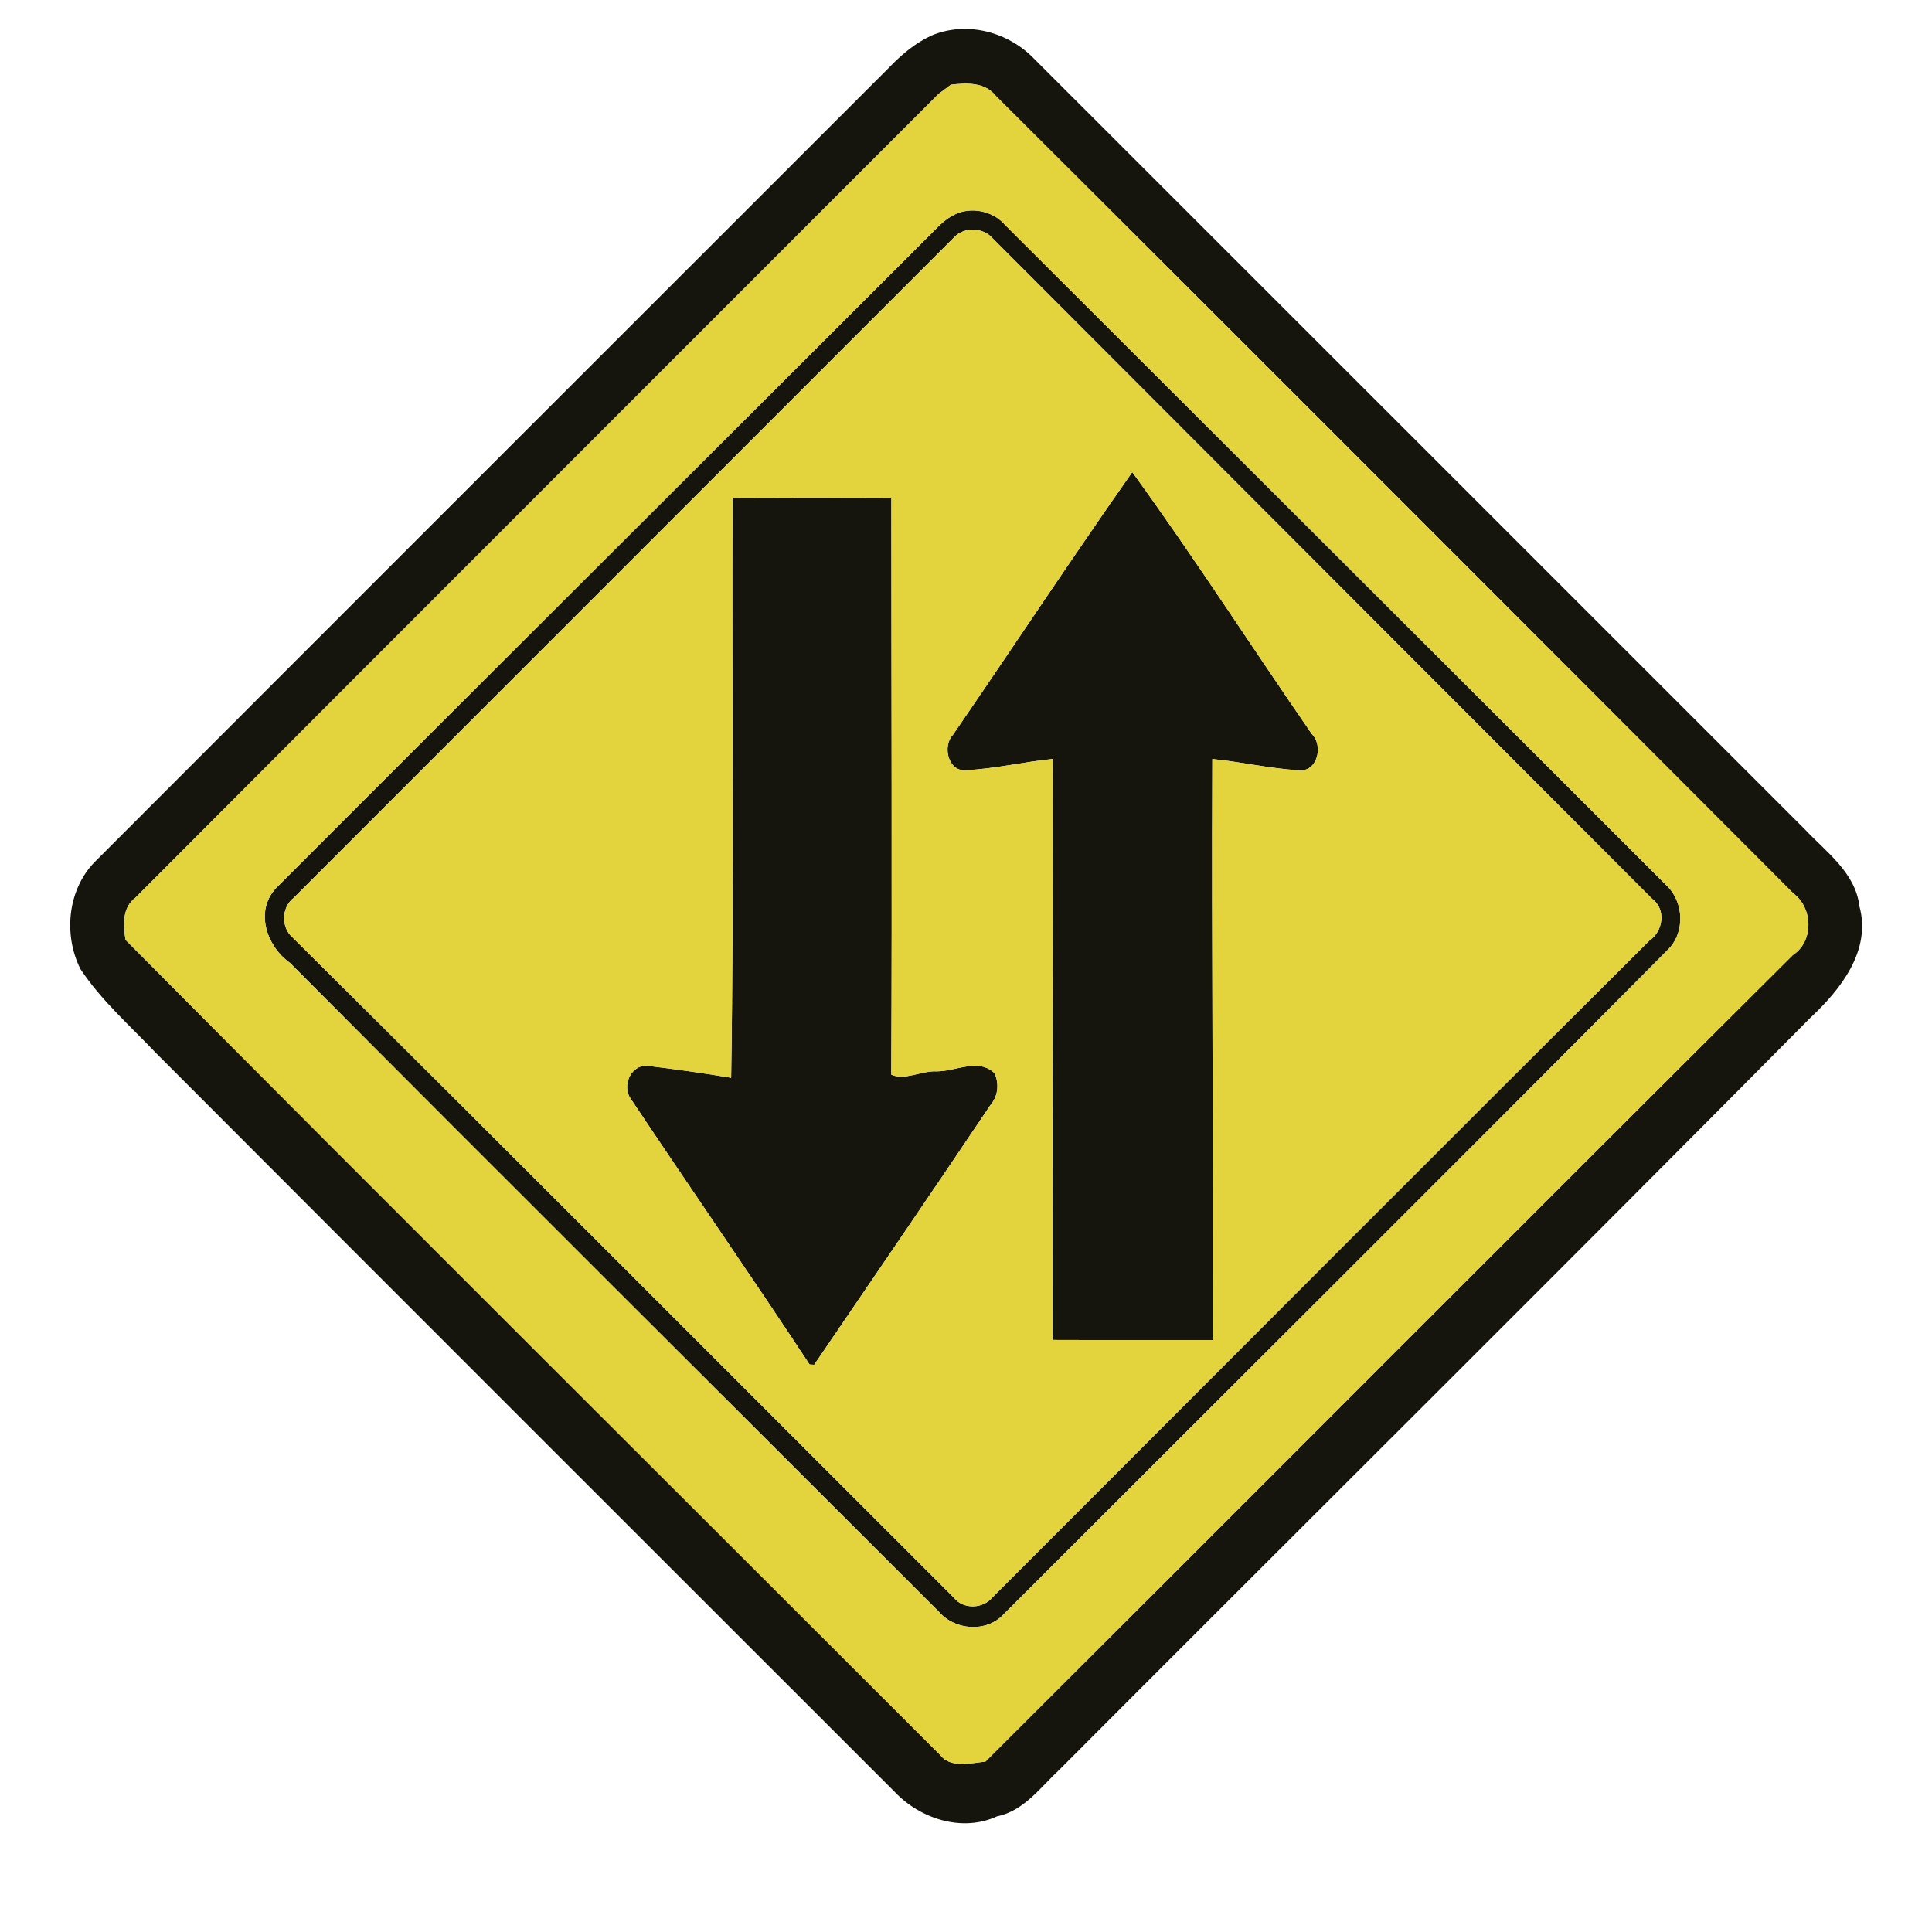 <svg width="256pt" height="256pt" viewBox="0 0 256 256" xmlns="http://www.w3.org/2000/svg"><g fill="#15150e"><path d="M123.47 4.69c4.69-1.94 10.16-.46 13.61 3.15 34.04 34.01 68.05 68.04 102.08 102.06 2.84 3.02 6.69 5.73 7.22 10.17 1.61 5.87-2.47 11.03-6.5 14.79-33.01 33.33-66.32 66.37-99.45 99.58-2.53 2.35-4.76 5.53-8.31 6.23-4.62 2.14-10.19.34-13.58-3.25-32.65-32.63-65.31-65.26-97.92-97.94-3.42-3.6-7.21-6.92-9.97-11.09-2.33-4.68-1.66-10.83 2.22-14.49C47.86 78.86 82.89 43.86 117.91 8.85c1.6-1.67 3.44-3.19 5.56-4.16m.9 7.75C88.9 47.94 53.38 83.4 17.94 118.95c-1.78 1.34-1.61 3.62-1.31 5.59 35.86 36.1 71.94 72 107.92 107.98 1.38 1.83 4.1 1.09 6.03.9 35.69-35.58 71.25-71.31 106.98-106.87 2.81-1.83 2.67-6.24.06-8.18-35.19-35.25-70.38-70.51-105.67-105.67-1.46-1.83-3.84-1.72-5.95-1.48-.41.31-1.22.91-1.63 1.22z"/><path d="M126.42 28.46c2.19-1.12 5.15-.55 6.77 1.36 29.2 29.16 58.42 58.3 87.6 87.48 2.38 2.21 2.53 6.36.13 8.62-29.23 29.44-58.64 58.69-87.98 88.02-2.23 2.4-6.42 2.09-8.51-.36-28.67-28.66-57.42-57.25-86.01-86-3.13-2.21-4.71-6.94-1.78-9.96 28.98-29.03 58.05-57.97 87.06-86.97.81-.84 1.66-1.66 2.72-2.19m.02 2.97c-29.17 29.17-58.33 58.35-87.5 87.52-1.65 1.24-1.74 3.95-.15 5.29 29.28 29.06 58.39 58.29 87.58 87.44 1.26 1.61 3.89 1.52 5.15-.04 29.02-29.01 57.97-58.09 87.06-87.03 1.81-1.23 2.21-4.13.34-5.51-29.13-29.19-58.28-58.36-87.42-87.55-1.22-1.43-3.78-1.51-5.06-.12z"/><path d="M126.26 97.38c7.95-11.58 15.7-23.33 23.77-34.82 8.19 11.27 15.83 23.18 23.79 34.7 1.57 1.54.76 5.08-1.75 4.81-3.83-.24-7.61-1.11-11.43-1.5-.11 25.66.16 51.33.04 76.99-7.08-.01-14.16.02-21.23-.01-.04-25.66.09-51.32.03-76.98-3.87.38-7.69 1.32-11.57 1.49-2.28.15-3.06-3.2-1.65-4.68zM97.06 66c7.02-.04 14.03-.04 21.05 0 0 25.46.11 50.93-.01 76.39 1.72.83 4.04-.54 6-.43 2.51.02 5.58-1.82 7.68.25.62 1.35.49 2.98-.49 4.14-7.75 11.53-15.59 23-23.41 34.49l-.61-.04c-7.79-11.84-15.89-23.49-23.74-35.28-1.19-1.74.19-4.66 2.46-4.27 3.64.44 7.27.95 10.89 1.56.4-25.56.07-51.22.18-76.81z"/></g><g fill="#e3d33c"><path d="M124.37 12.44c.41-.31 1.22-.91 1.63-1.22 2.11-.24 4.49-.35 5.95 1.48 35.29 35.16 70.48 70.42 105.67 105.67 2.61 1.94 2.75 6.35-.06 8.18-35.73 35.56-71.29 71.29-106.98 106.87-1.93.19-4.65.93-6.03-.9-35.98-35.98-72.06-71.88-107.92-107.98-.3-1.97-.47-4.25 1.31-5.59C53.38 83.4 88.9 47.94 124.37 12.44m2.05 16.02c-1.06.53-1.91 1.35-2.72 2.19-29.01 29-58.08 57.94-87.06 86.97-2.93 3.02-1.35 7.75 1.78 9.96 28.59 28.75 57.34 57.34 86.01 86 2.09 2.45 6.28 2.76 8.51.36 29.34-29.33 58.75-58.58 87.98-88.02 2.4-2.26 2.25-6.41-.13-8.62-29.18-29.18-58.4-58.32-87.6-87.48-1.62-1.91-4.58-2.48-6.77-1.36z"/><path d="M126.44 31.43c1.28-1.39 3.84-1.31 5.06.12 29.14 29.19 58.29 58.36 87.42 87.55 1.87 1.38 1.47 4.28-.34 5.51-29.09 28.94-58.04 58.02-87.06 87.03-1.26 1.56-3.89 1.65-5.15.04-29.19-29.15-58.3-58.38-87.58-87.44-1.59-1.34-1.5-4.05.15-5.29 29.17-29.17 58.33-58.35 87.5-87.52m-.18 65.95c-1.41 1.48-.63 4.83 1.65 4.68 3.88-.17 7.7-1.11 11.57-1.49.06 25.66-.07 51.32-.03 76.98 7.07.03 14.15 0 21.23.01.12-25.66-.15-51.33-.04-76.99 3.82.39 7.6 1.26 11.43 1.5 2.51.27 3.32-3.27 1.75-4.81-7.96-11.52-15.6-23.43-23.79-34.7-8.07 11.49-15.82 23.24-23.77 34.82M97.06 66c-.11 25.59.22 51.25-.18 76.81-3.62-.61-7.25-1.12-10.89-1.56-2.27-.39-3.65 2.53-2.46 4.27 7.85 11.79 15.95 23.44 23.74 35.28l.61.04c7.82-11.49 15.66-22.96 23.41-34.49.98-1.16 1.11-2.79.49-4.14-2.1-2.07-5.17-.23-7.68-.25-1.96-.11-4.28 1.26-6 .43.12-25.46.01-50.93.01-76.39-7.02-.04-14.03-.04-21.05 0z"/></g></svg>